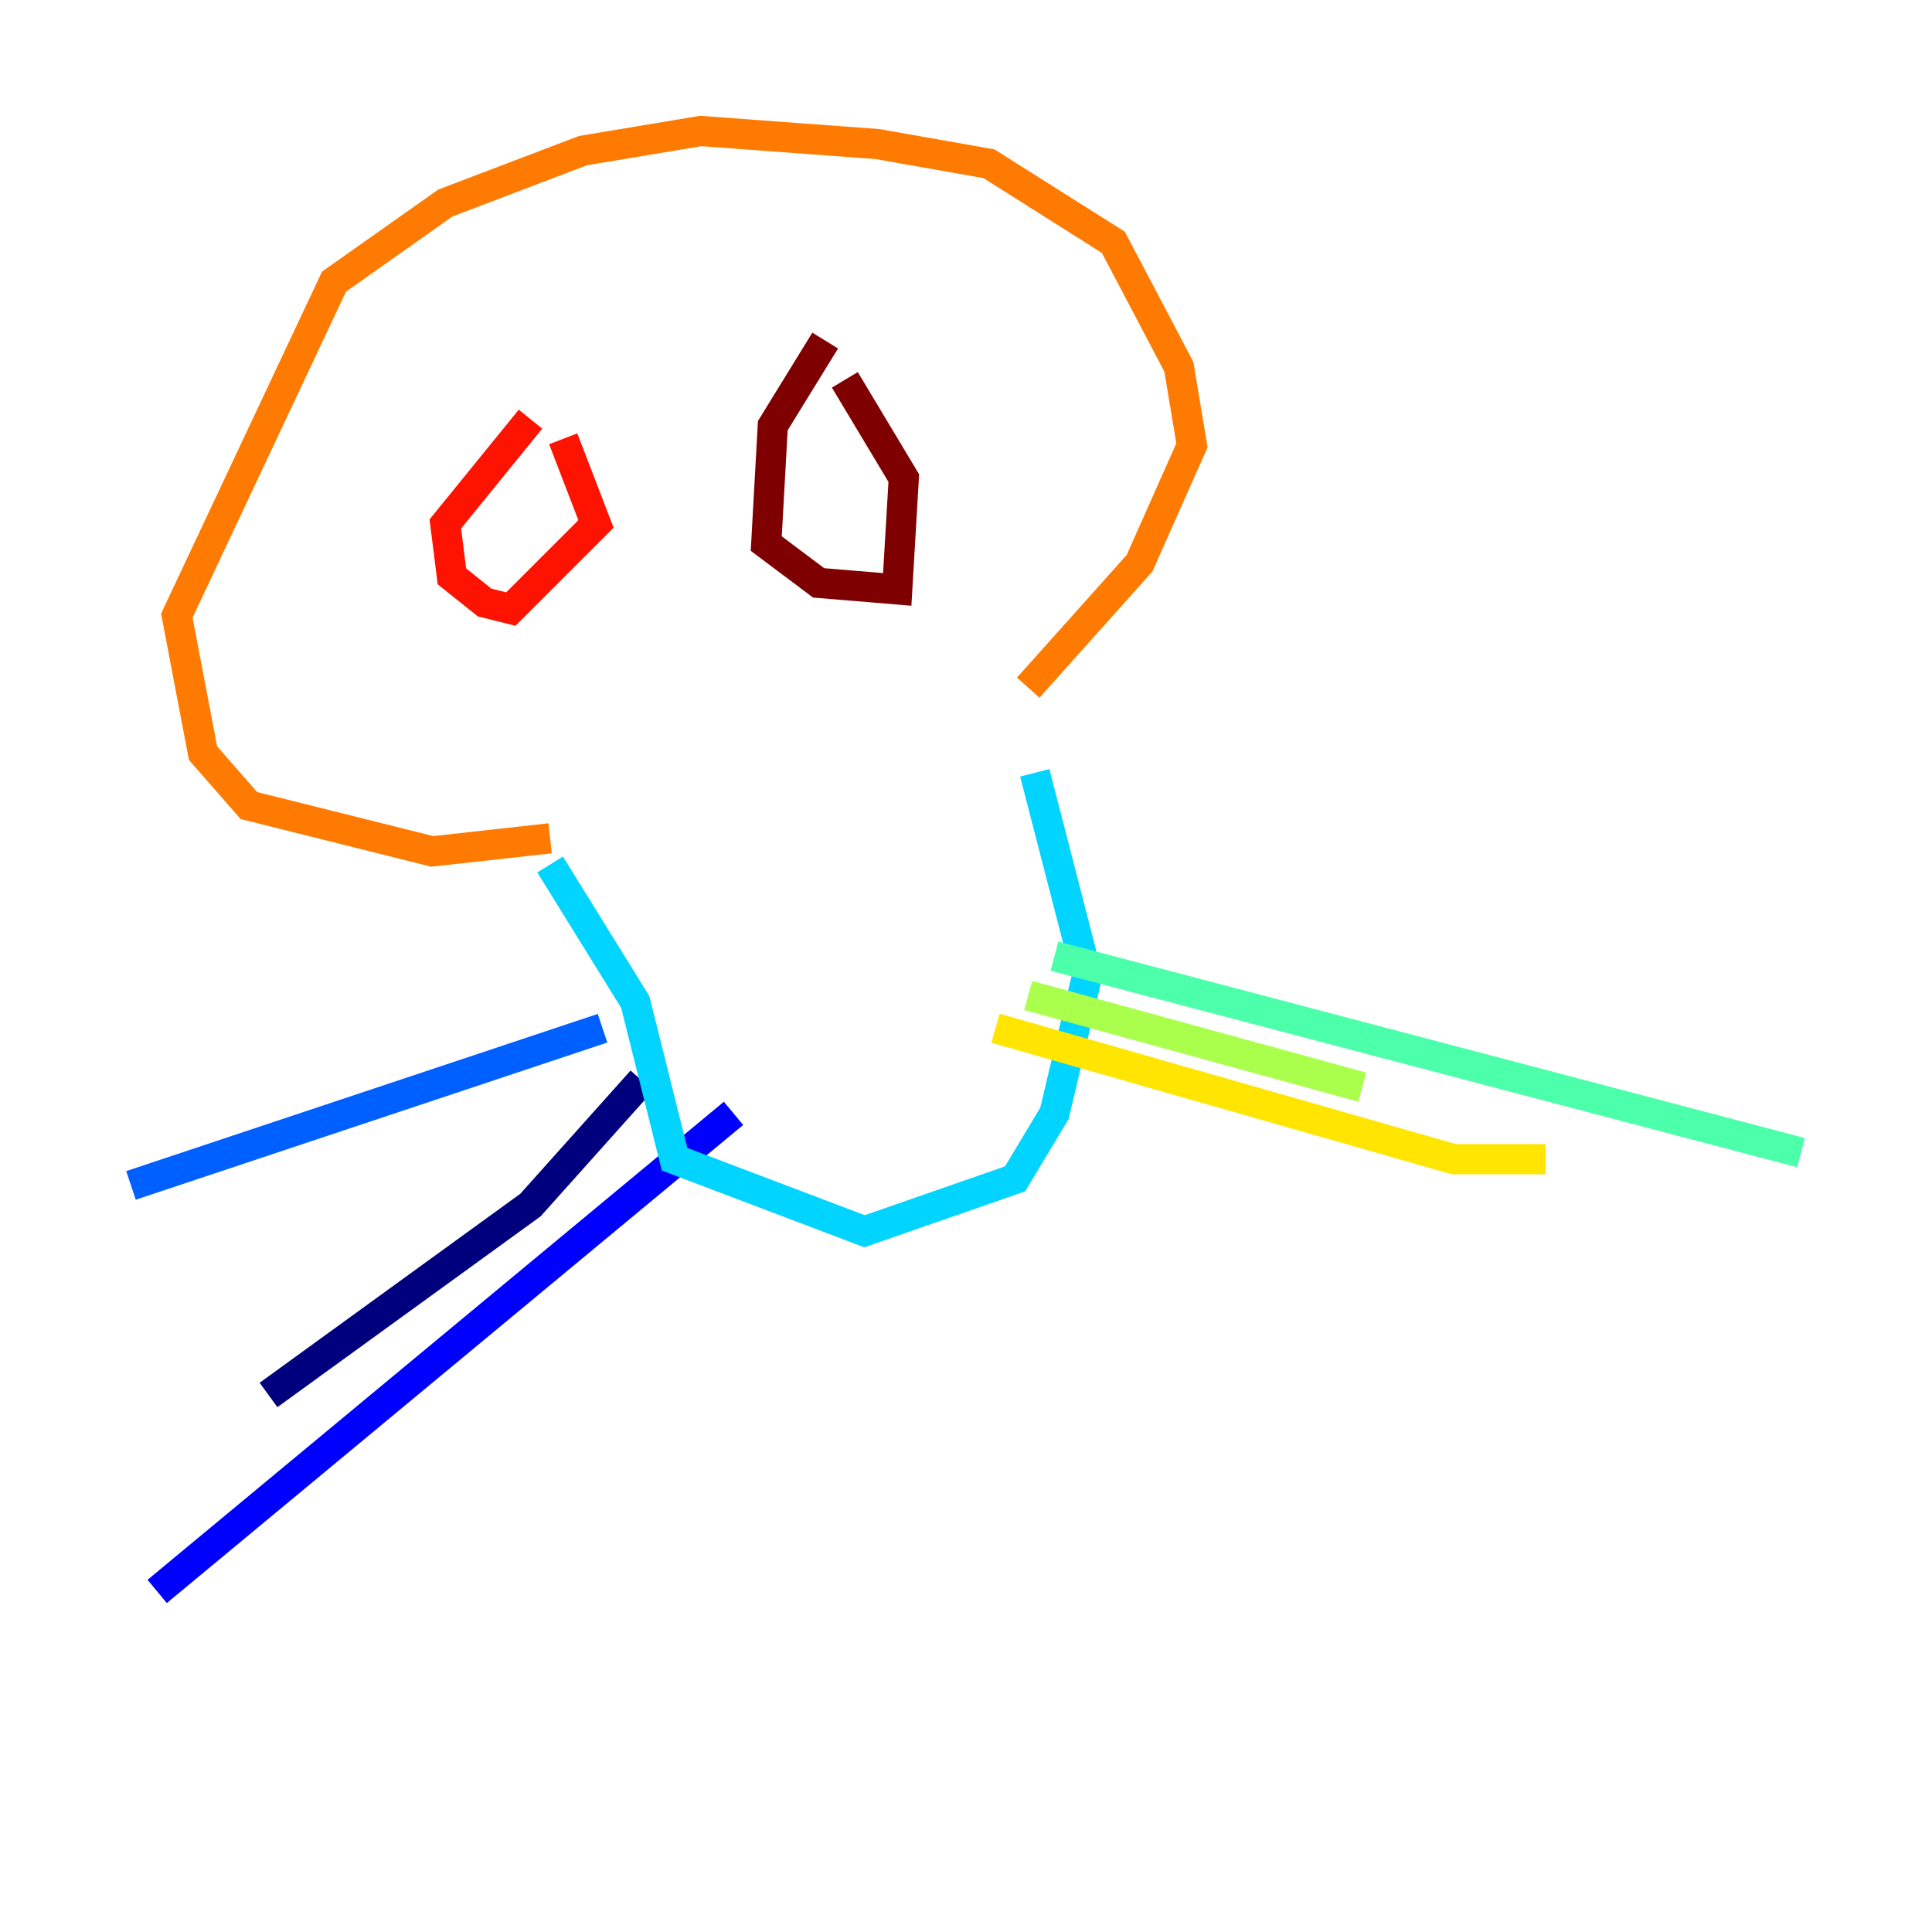 <?xml version="1.0" encoding="utf-8" ?>
<svg baseProfile="tiny" height="128" version="1.2" viewBox="0,0,128,128" width="128" xmlns="http://www.w3.org/2000/svg" xmlns:ev="http://www.w3.org/2001/xml-events" xmlns:xlink="http://www.w3.org/1999/xlink"><defs /><polyline fill="none" points="42.522,71.593 35.146,79.837 17.79,92.42" stroke="#00007f" stroke-width="2" /><polyline fill="none" points="48.597,73.763 10.414,105.437" stroke="#0000fe" stroke-width="2" /><polyline fill="none" points="39.919,68.122 8.678,78.536" stroke="#0060ff" stroke-width="2" /><polyline fill="none" points="36.447,57.275 42.088,66.386 44.691,76.8 57.275,81.573 67.254,78.102 69.858,73.763 72.027,64.651 68.556,51.2" stroke="#00d4ff" stroke-width="2" /><polyline fill="none" points="69.858,63.349 119.322,76.366" stroke="#4cffaa" stroke-width="2" /><polyline fill="none" points="68.122,65.953 90.251,72.027" stroke="#aaff4c" stroke-width="2" /><polyline fill="none" points="65.953,68.122 96.325,76.8 102.4,76.8" stroke="#ffe500" stroke-width="2" /><polyline fill="none" points="36.447,55.539 28.637,56.407 16.488,53.37 13.451,49.898 11.715,40.786 22.129,18.658 29.505,13.451 38.617,9.98 46.427,8.678 58.142,9.546 65.519,10.848 73.763,16.054 78.102,24.298 78.969,29.505 75.498,37.315 68.122,45.559" stroke="#ff7a00" stroke-width="2" /><polyline fill="none" points="35.146,27.77 29.505,34.712 29.939,38.183 32.108,39.919 33.844,40.352 39.485,34.712 37.315,29.071" stroke="#fe1200" stroke-width="2" /><polyline fill="none" points="54.671,22.563 51.2,28.203 50.766,36.014 54.237,38.617 59.444,39.051 59.878,31.675 55.973,25.166" stroke="#7f0000" stroke-width="2" /></svg>